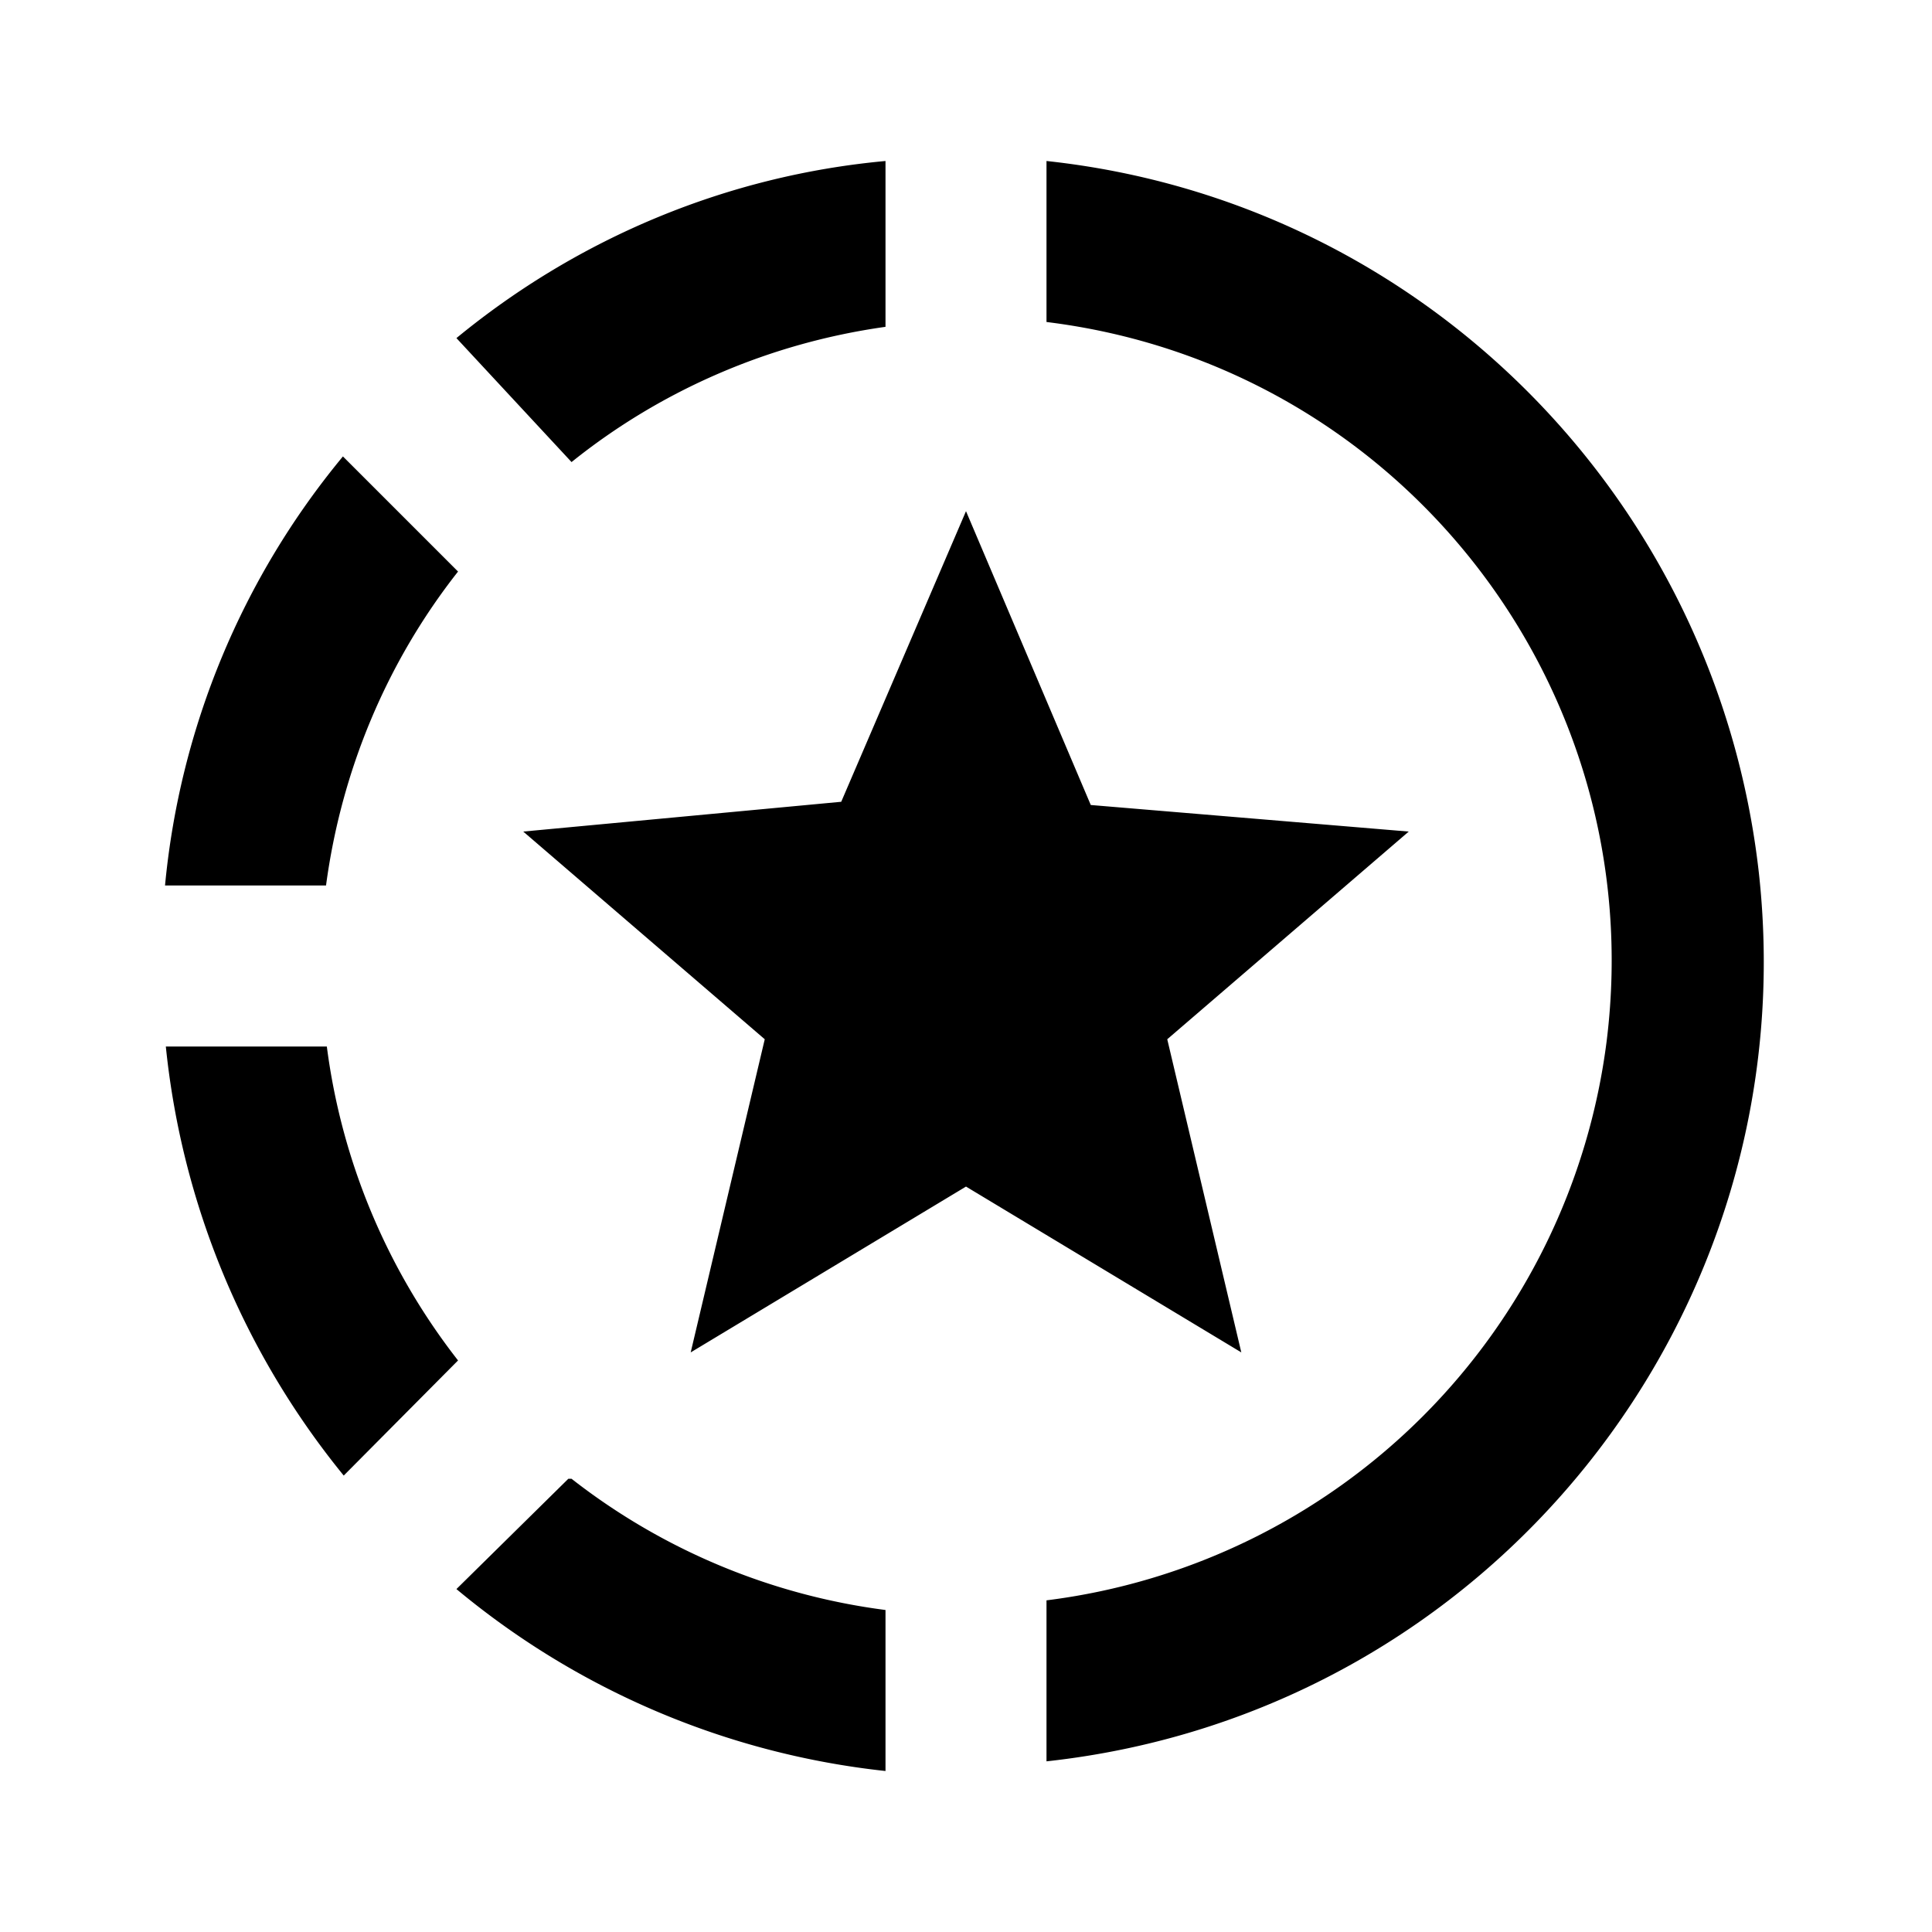 <svg xmlns="http://www.w3.org/2000/svg" viewBox="0 0 24 24"><path d="M11 2c-1.96.18-3.81.95-5.33 2.2L7.1 5.74c1.12-.9 2.47-1.48 3.9-1.68zm2 0v2c4.39.54 7.5 4.53 6.96 8.92A8.016 8.016 0 0 1 13 19.88v2c5.5-.6 9.45-5.54 8.85-11.03C21.33 6.19 17.66 2.5 13 2zM4.26 5.67A9.8 9.8 0 0 0 2.05 11h2c.19-1.42.75-2.77 1.64-3.9zm7.74.68-1.55 3.61-3.95.37 3 2.58-.92 3.89L12 14.74l3.42 2.06-.92-3.89 3-2.58-3.95-.33zM2.06 13c.2 1.96.97 3.81 2.21 5.33l1.42-1.43A8 8 0 0 1 4.06 13zm5 5.37-1.39 1.37A10 10 0 0 0 11 22v-2a8 8 0 0 1-3.9-1.63z"/></svg>